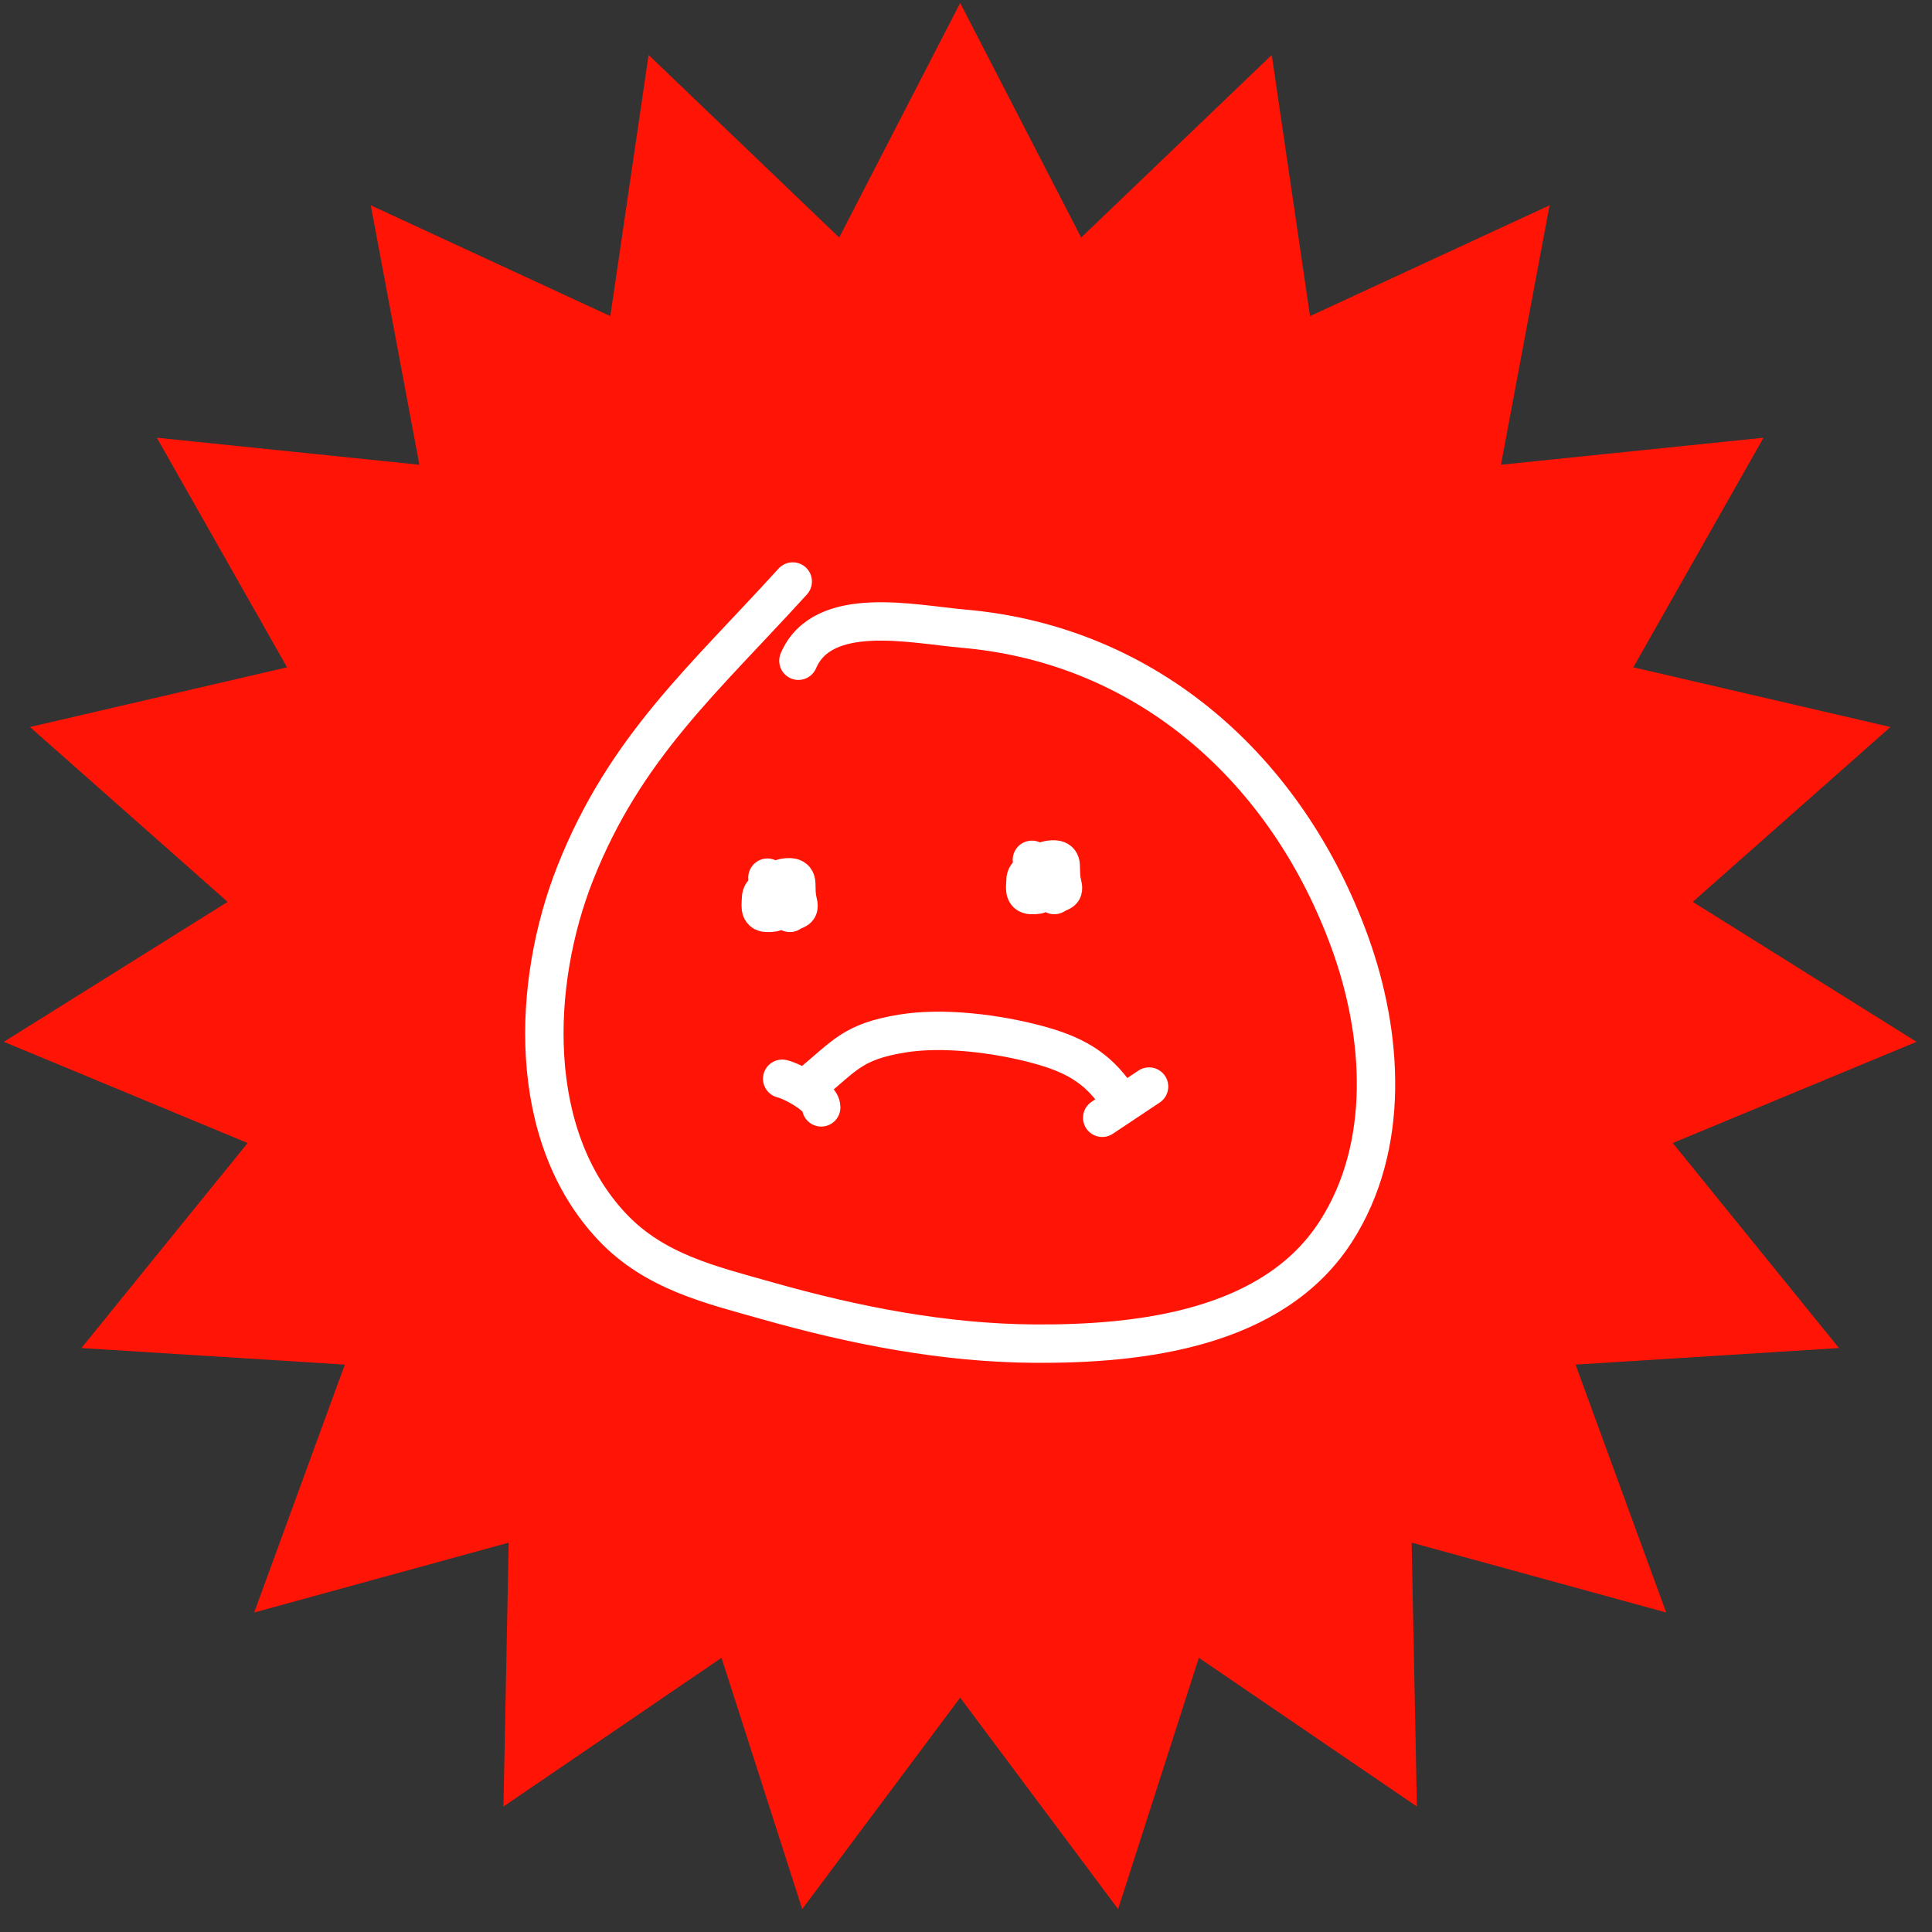 <svg width="151" height="151" viewBox="0 0 151 151" fill="none" xmlns="http://www.w3.org/2000/svg">
<rect x="0" y="0" width="151" height="151" fill="#333333" stroke="none"/>
<path d="M75.045 0.232L84.501 18.566L99.397 4.296L102.388 24.707L121.111 16.047L117.312 36.323L137.832 34.211L127.656 52.155L147.75 56.821L132.299 70.488L149.789 81.426L130.737 89.336L143.728 105.36L123.14 106.655L130.224 126.029L110.331 120.569L110.741 141.193L93.699 129.57L87.389 149.21L75.045 132.682L62.7 149.21L56.391 129.57L39.349 141.193L39.758 120.569L19.866 126.029L26.95 106.655L6.362 105.36L19.353 89.336L0.301 81.426L17.791 70.488L2.34 56.821L22.434 52.155L12.257 34.211L32.778 36.323L28.979 16.047L47.702 24.707L50.693 4.296L65.589 18.566L75.045 0.232Z" fill="#FF1405"/>
<path d="M61.959 45.449C55.002 53.107 48.845 58.407 44.955 68.253C41.571 76.815 41.093 88.743 47.854 95.898C51.182 99.419 55.563 100.418 59.993 101.673C66.785 103.596 73.793 104.973 80.88 105.015C89.153 105.063 99.497 103.872 104.397 96.267C108.709 89.574 108.102 80.828 105.503 73.659C100.636 60.234 89.769 50.393 75.302 49.135C71.336 48.79 64.312 47.182 62.401 51.642" stroke="white" stroke-width="3" stroke-linecap="round"/>
<path d="M59.98 68.596C60.151 69.734 59.48 69.548 59.48 70.223C59.48 70.698 59.297 71.324 59.925 71.349C61.62 71.417 60.283 70.29 61.315 69.847C61.491 69.772 61.087 69.531 61.037 69.347C60.964 69.077 60.885 68.67 61.246 68.61C61.699 68.534 62.211 68.485 62.233 69.041C62.253 69.542 62.228 69.98 62.358 70.473C62.545 71.186 62.23 71.017 61.732 71.349" stroke="white" stroke-width="3" stroke-linecap="round"/>
<path d="M80.65 67.201C80.821 68.34 80.149 68.154 80.149 68.828C80.149 69.303 79.966 69.929 80.594 69.954C82.289 70.022 80.953 68.895 81.985 68.453C82.16 68.378 81.757 68.136 81.707 67.952C81.633 67.682 81.554 67.276 81.915 67.215C82.368 67.14 82.88 67.091 82.902 67.646C82.922 68.148 82.898 68.585 83.027 69.079C83.215 69.791 82.9 69.622 82.402 69.954" stroke="white" stroke-width="3" stroke-linecap="round"/>
<path d="M63.342 84.722C66.077 82.459 66.658 81.42 70.48 80.784C73.728 80.244 77.984 80.797 81.123 81.649C83.94 82.414 85.715 83.409 87.271 85.646" stroke="white" stroke-width="3" stroke-linecap="round"/>
<path d="M86.146 87.363L89.807 84.923" stroke="white" stroke-width="3" stroke-linecap="round"/>
<path d="M61.133 84.313C61.866 84.478 64.184 85.677 64.184 86.55" stroke="white" stroke-width="3" stroke-linecap="round"/>
</svg>
